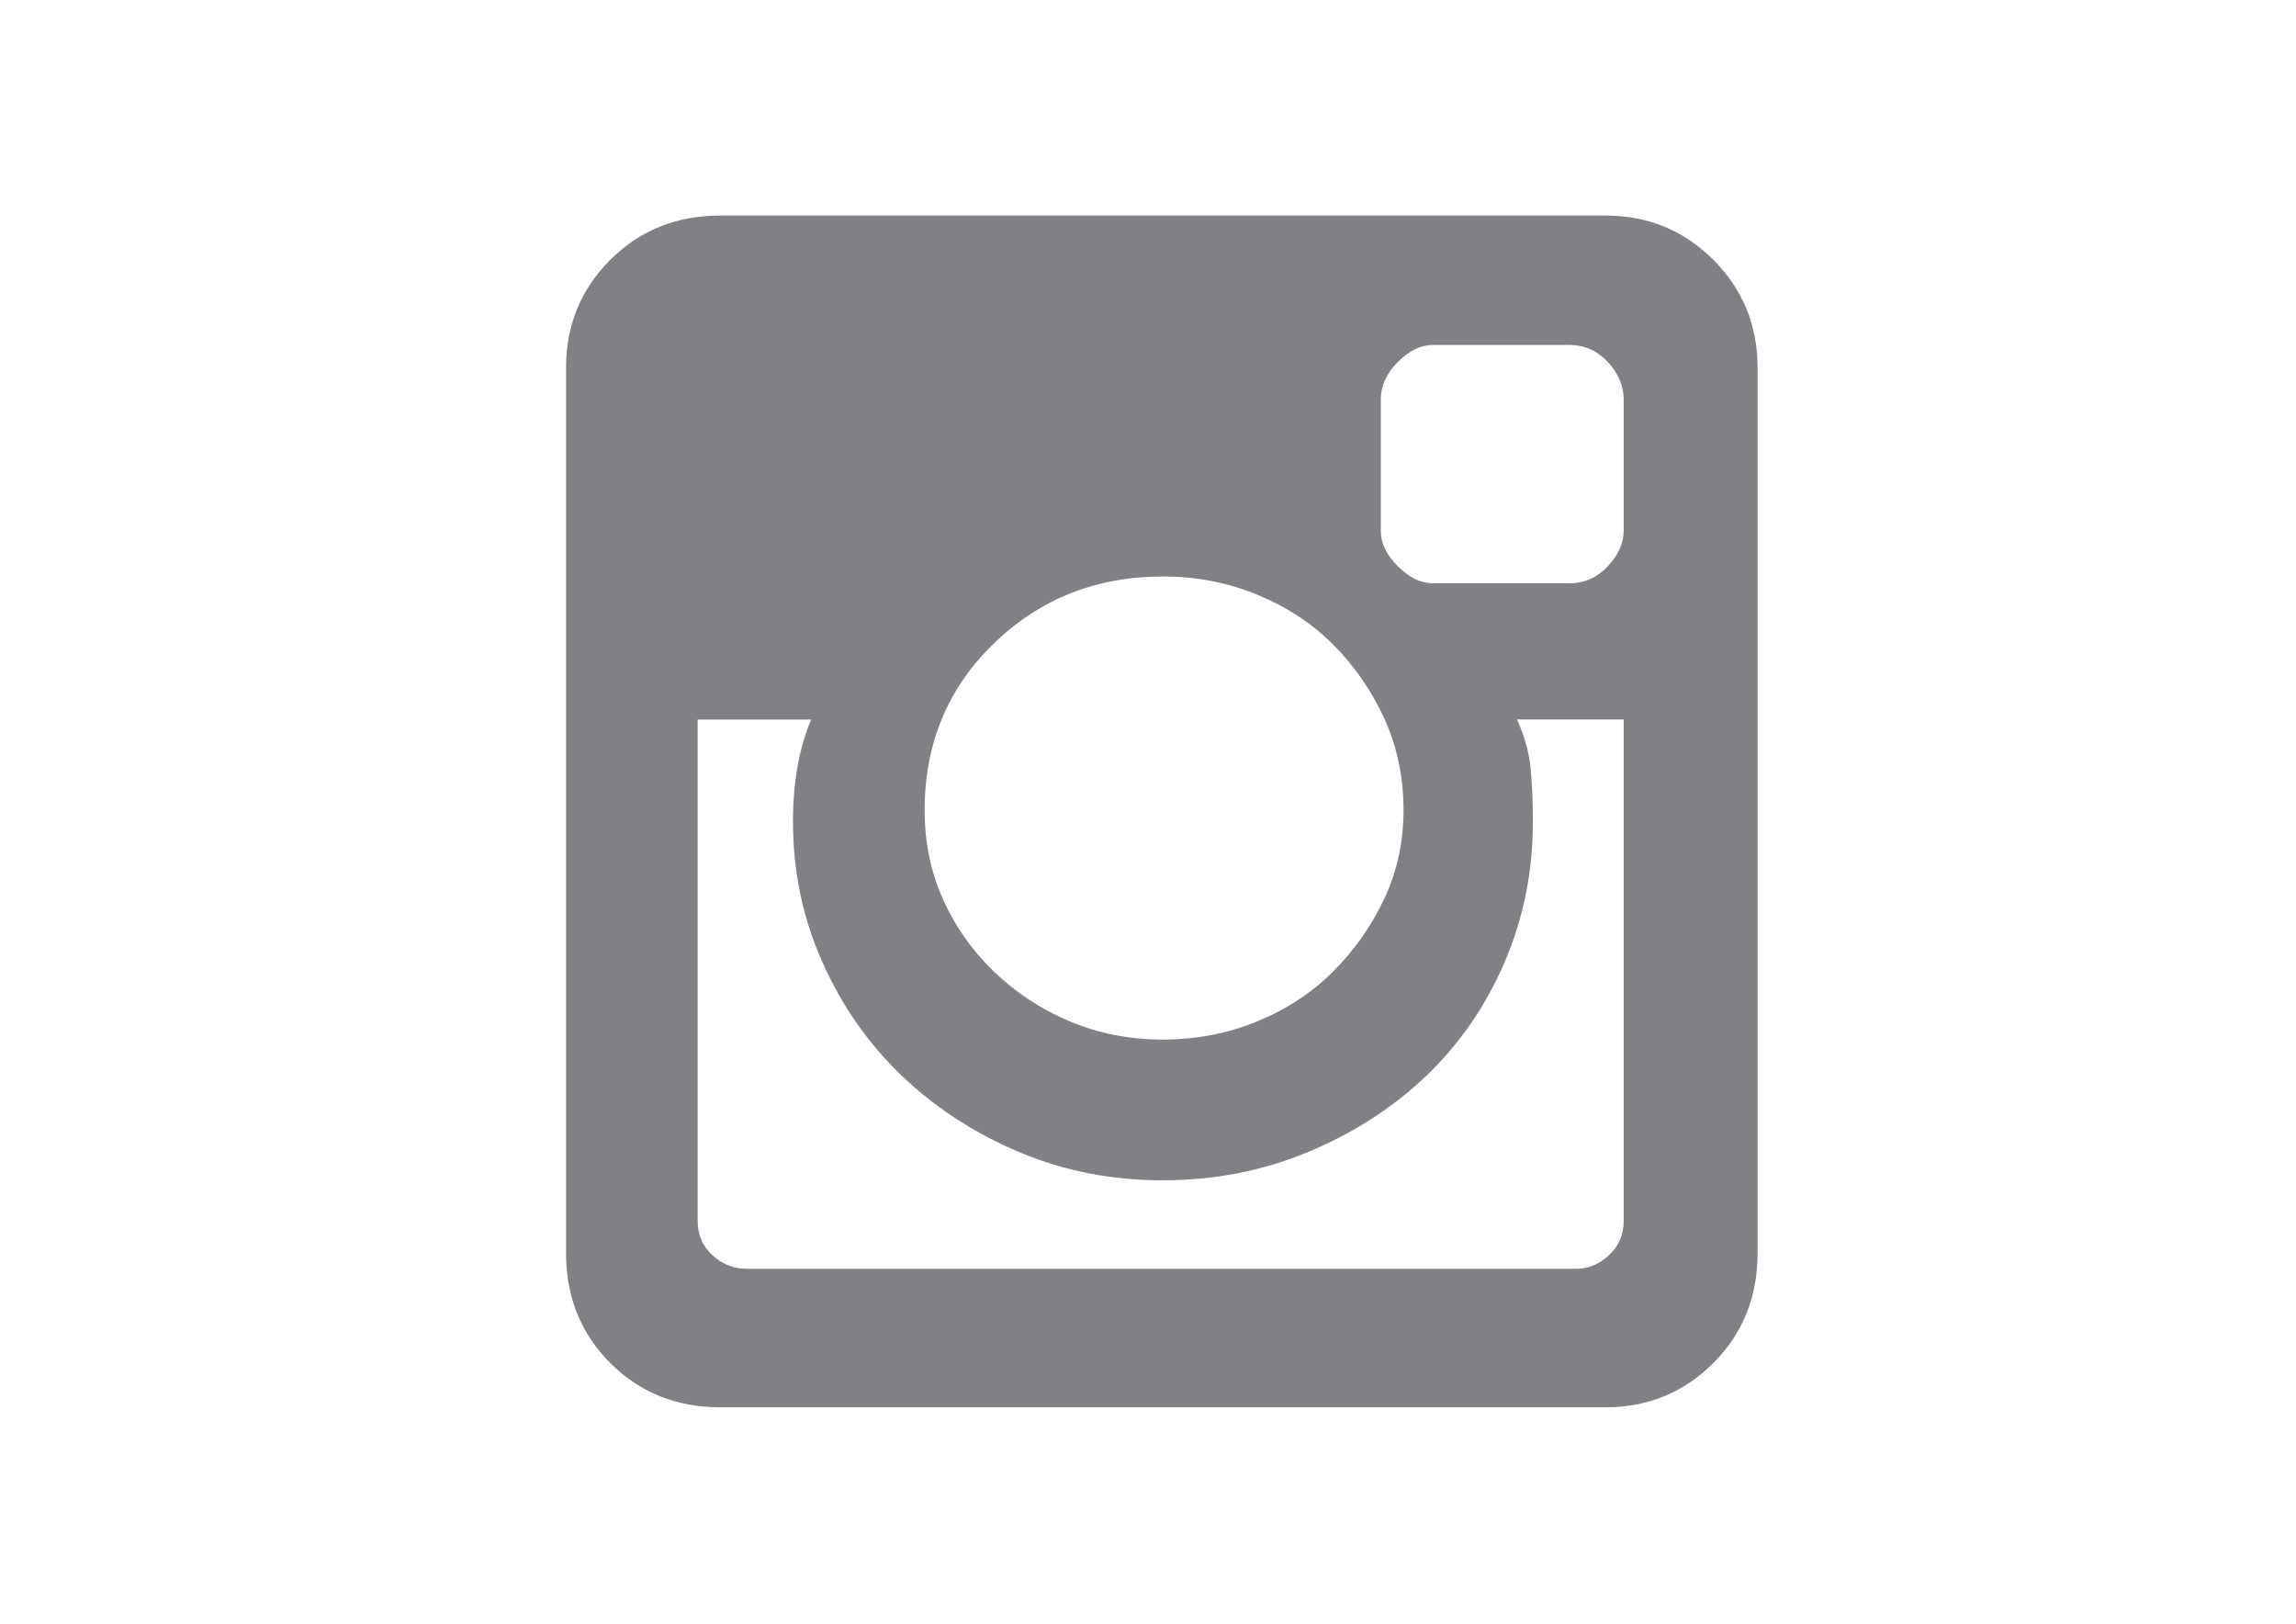 <?xml version="1.0" encoding="utf-8"?>
<!-- Generator: Adobe Illustrator 17.0.0, SVG Export Plug-In . SVG Version: 6.00 Build 0)  -->
<!DOCTYPE svg PUBLIC "-//W3C//DTD SVG 1.1//EN" "http://www.w3.org/Graphics/SVG/1.1/DTD/svg11.dtd">
<svg version="1.1" id="Layer_1" xmlns="http://www.w3.org/2000/svg" xmlns:xlink="http://www.w3.org/1999/xlink" x="0px" y="0px"
	 width="841.89px" height="595.28px" viewBox="0 0 841.89 595.28" enable-background="new 0 0 841.89 595.28" xml:space="preserve">
<g enable-background="new    ">
	<path fill="#808185" d="M588.707,79.027c15.526,0,28.712,5.409,39.531,16.228c10.818,10.819,16.228,24.004,16.228,39.531v324.566
		c0,16.098-5.409,29.544-16.228,40.362c-10.819,10.819-24.005,16.229-39.531,16.229H264.14c-16.098,0-29.543-5.409-40.362-16.229
		c-10.819-10.818-16.229-24.265-16.229-40.362V134.786c0-15.526,5.41-28.712,16.229-39.531s24.264-16.228,40.362-16.228H588.707z
		 M595.365,263.78h-39.114c2.77,6.112,4.434,12.067,4.993,17.893c0.546,5.826,0.832,12.354,0.832,19.558
		c0,18.309-3.472,35.513-10.402,51.598c-6.944,16.099-16.515,29.96-28.712,41.611c-12.21,11.651-26.631,20.948-43.275,27.879
		c-16.645,6.944-34.407,10.403-53.262,10.403c-18.869,0-36.489-3.459-52.847-10.403c-16.371-6.931-30.662-16.228-42.859-27.879
		c-12.21-11.651-21.924-25.513-29.127-41.611c-7.217-16.085-10.819-33.289-10.819-51.598c0-14.421,2.21-26.904,6.658-37.45h-41.611
		v183.921c0,4.993,1.794,9.154,5.409,12.483c3.602,3.329,7.906,4.993,12.899,4.993h303.761c4.435,0,8.452-1.664,12.067-4.993
		c3.602-3.329,5.409-7.49,5.409-12.483V263.78z M426.424,211.35c-24.421,0-45.083,8.192-62.001,24.55
		c-16.931,16.372-25.383,36.761-25.383,61.168c0,11.651,2.211,22.47,6.658,32.457c4.434,9.986,10.676,18.867,18.725,26.631
		c8.036,7.776,17.334,13.875,27.88,18.309c10.532,4.447,21.91,6.658,34.122,6.658c12.197,0,23.718-2.211,34.537-6.658
		c10.818-4.434,20.103-10.532,27.879-18.309c7.764-7.764,14.005-16.645,18.725-26.631c4.708-9.987,7.074-20.806,7.074-32.457
		c0-12.197-2.366-23.433-7.074-33.705c-4.72-10.26-10.961-19.271-18.725-27.047c-7.776-7.763-17.061-13.861-27.879-18.309
		C450.142,213.574,438.622,211.35,426.424,211.35z M525.459,126.463c-4.447,0-8.738,2.081-12.899,6.242s-6.242,8.738-6.242,13.731
		v48.269c0,4.447,2.081,8.738,6.242,12.899s8.452,6.242,12.899,6.242h49.933c5.54,0,10.26-2.081,14.148-6.242
		c3.875-4.161,5.825-8.452,5.825-12.899v-48.269c0-4.993-1.95-9.57-5.825-13.731c-3.889-4.161-8.608-6.242-14.148-6.242H525.459z"/>
</g>
</svg>
